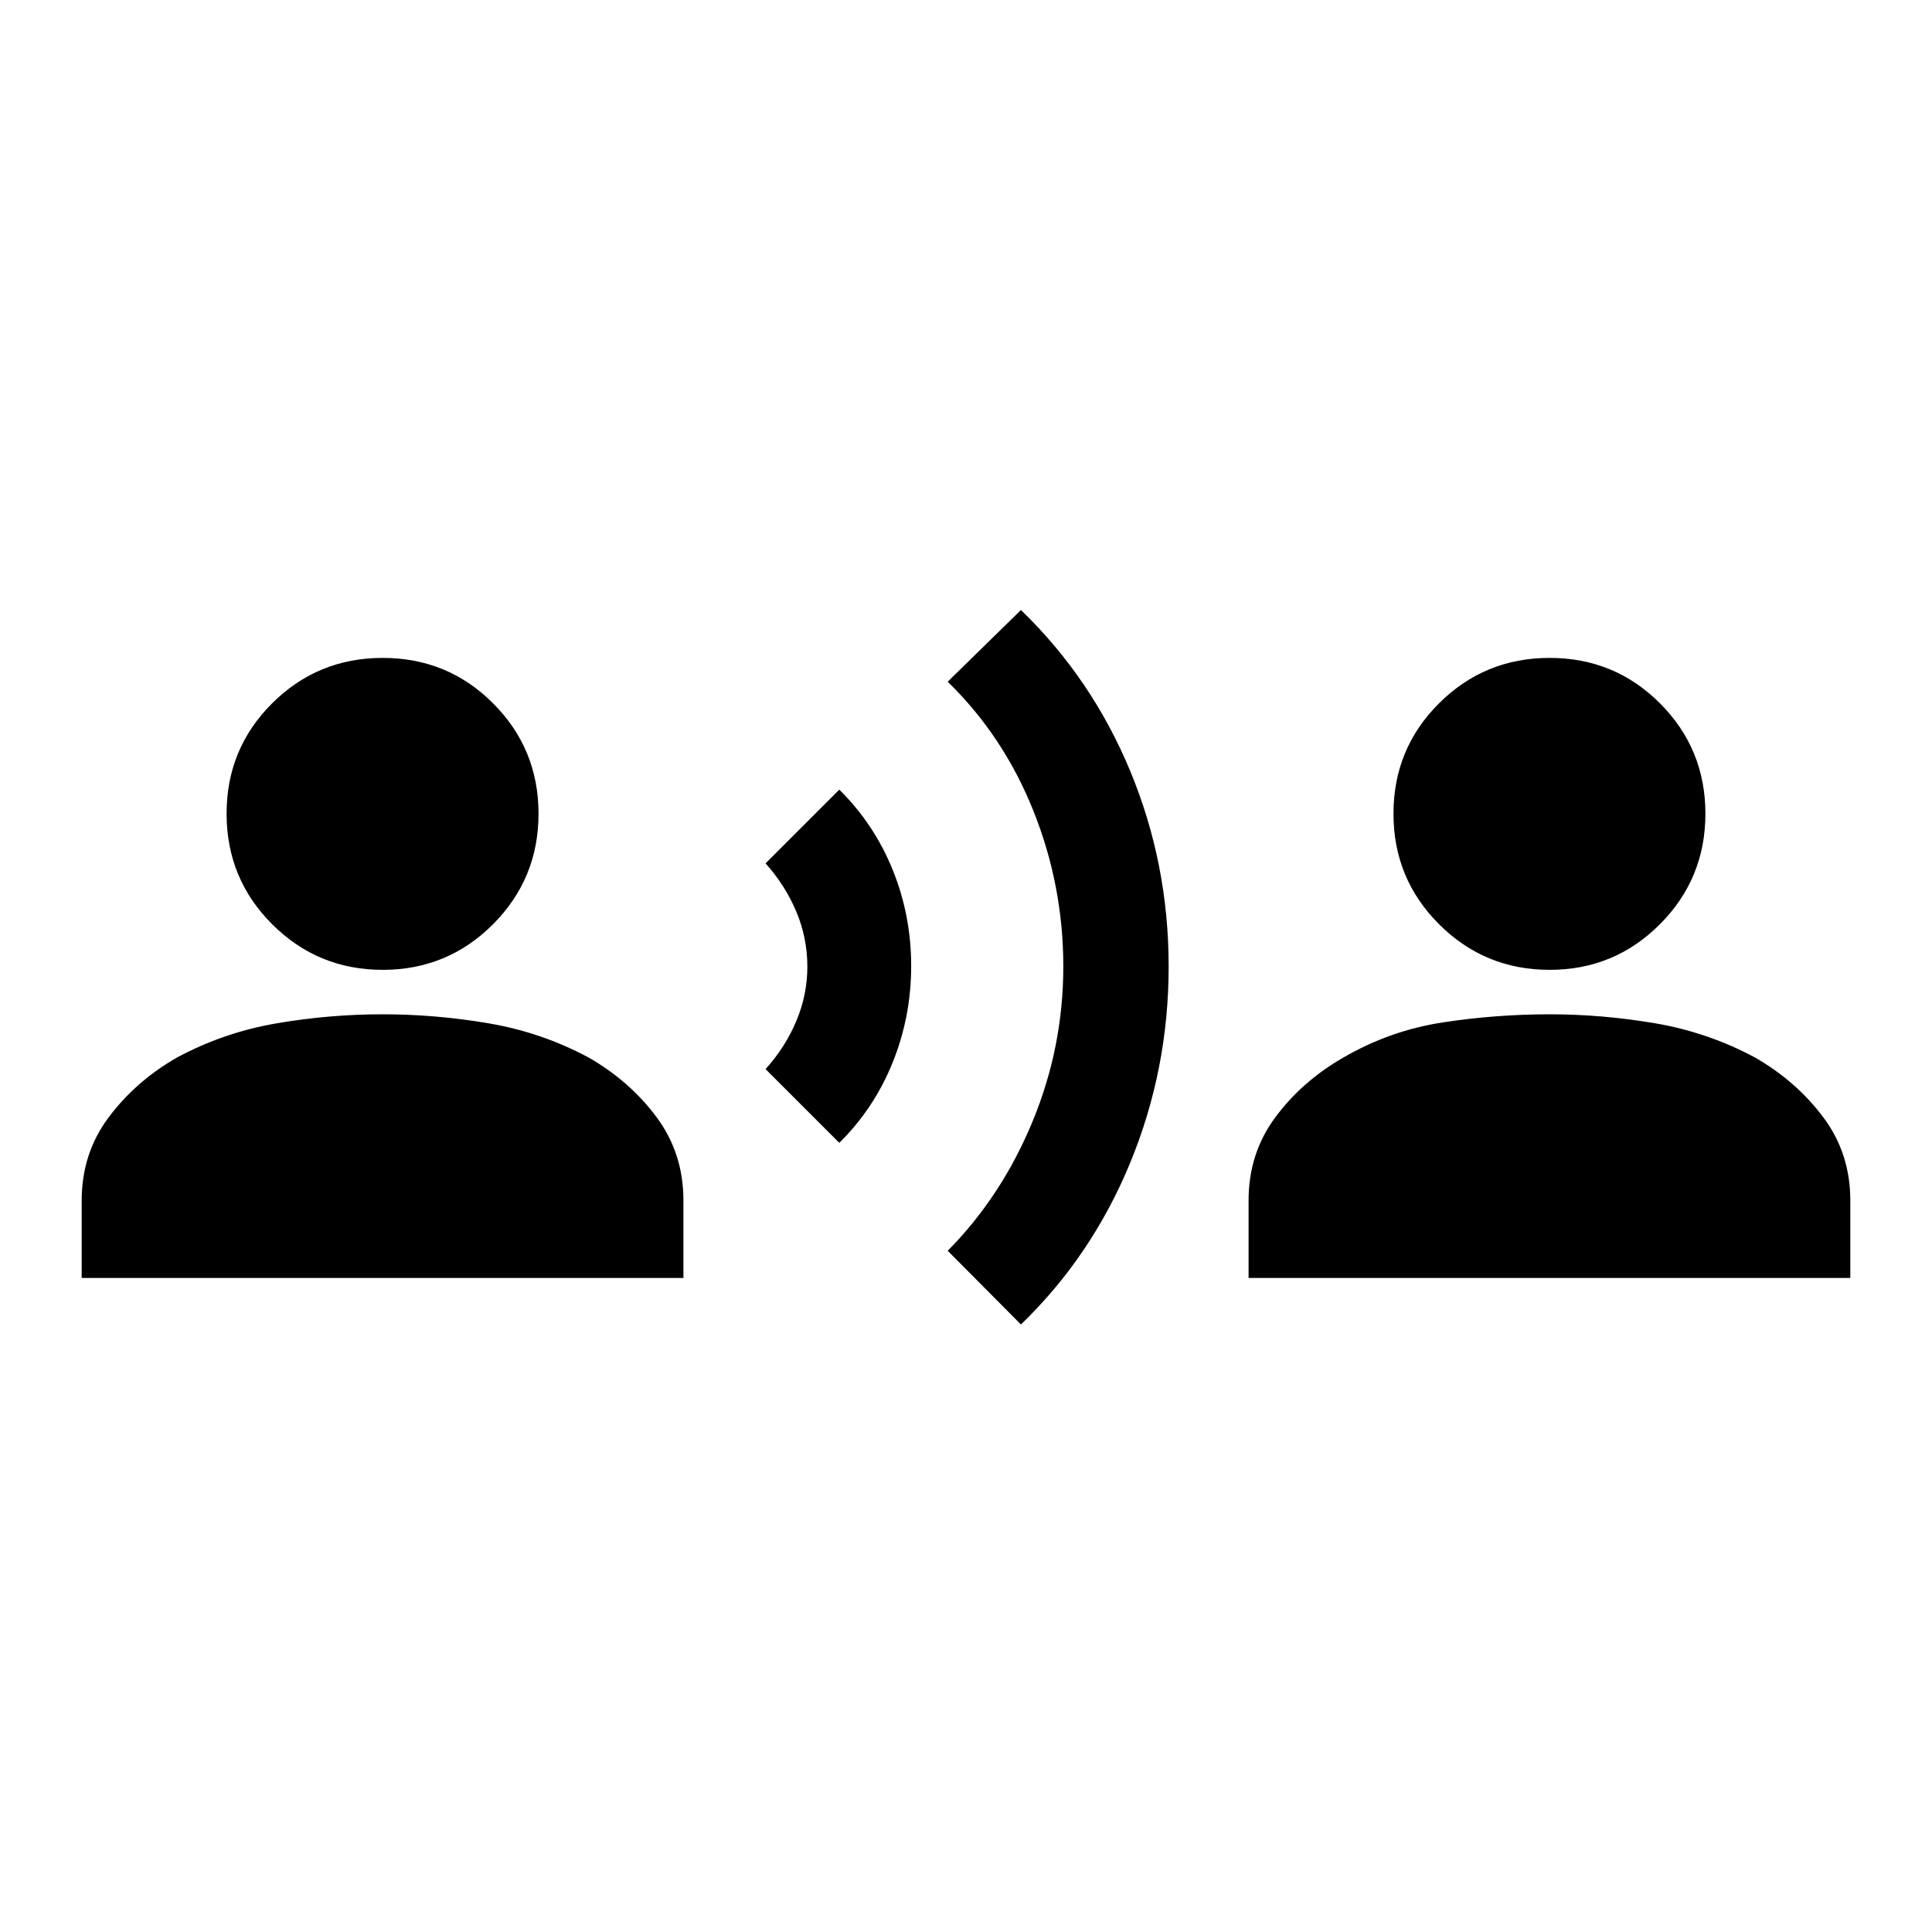 <svg xmlns="http://www.w3.org/2000/svg" height="20" viewBox="0 -960 960 960" width="20"><path d="m417.04-392.13-36.63-36.63q9.87-11 15.32-24 5.44-13 5.44-27 0-14.06-5.44-27.13-5.45-13.06-15.32-24.11l36.63-36.63q17.24 17 26.48 39.72 9.24 22.71 9.24 47.91 0 25.2-9.24 48.03-9.24 22.84-26.48 39.84Zm90.26 90.26-36.39-36.63q26.72-27 42.08-64.05 15.36-37.06 15.36-77.21 0-40.15-14.86-77.33-14.86-37.17-42.58-64.17l36.39-35.63q35.2 34 54.3 80.01 19.1 46.01 19.1 97.12 0 51.11-19.1 97.5t-54.3 80.39ZM190.17-478.09q-32.24 0-54.91-22.64-22.67-22.64-22.67-54.94 0-32.31 22.64-54.86 22.64-22.56 54.94-22.56 32.31 0 54.86 22.59 22.56 22.6 22.56 54.83 0 32.24-22.59 54.91-22.6 22.67-54.83 22.67ZM40.59-325v-38.5q0-23.43 13.45-41.37 13.46-17.93 33.89-29.65 23.24-12.48 49.46-16.98 26.22-4.5 52.7-4.5 26.48 0 52.81 4.5 26.34 4.5 49.58 16.98 20.46 11.72 33.78 29.65 13.33 17.94 13.33 41.37v38.5h-299ZM770-478.09q-32.24 0-54.91-22.64-22.68-22.64-22.68-54.94 0-32.31 22.64-54.86 22.65-22.56 54.95-22.56 32.3 0 54.86 22.59 22.55 22.6 22.55 54.83 0 32.24-22.59 54.91-22.59 22.67-54.82 22.67ZM620.41-325v-38.5q0-23.43 13.33-41.37 13.32-17.93 33.78-29.65Q690.76-448 717.1-452q26.33-4 52.81-4 26.48 0 52.7 4.5 26.22 4.5 49.46 16.98 20.43 11.72 33.89 29.65 13.45 17.94 13.45 41.37v38.5h-299Z"/></svg>